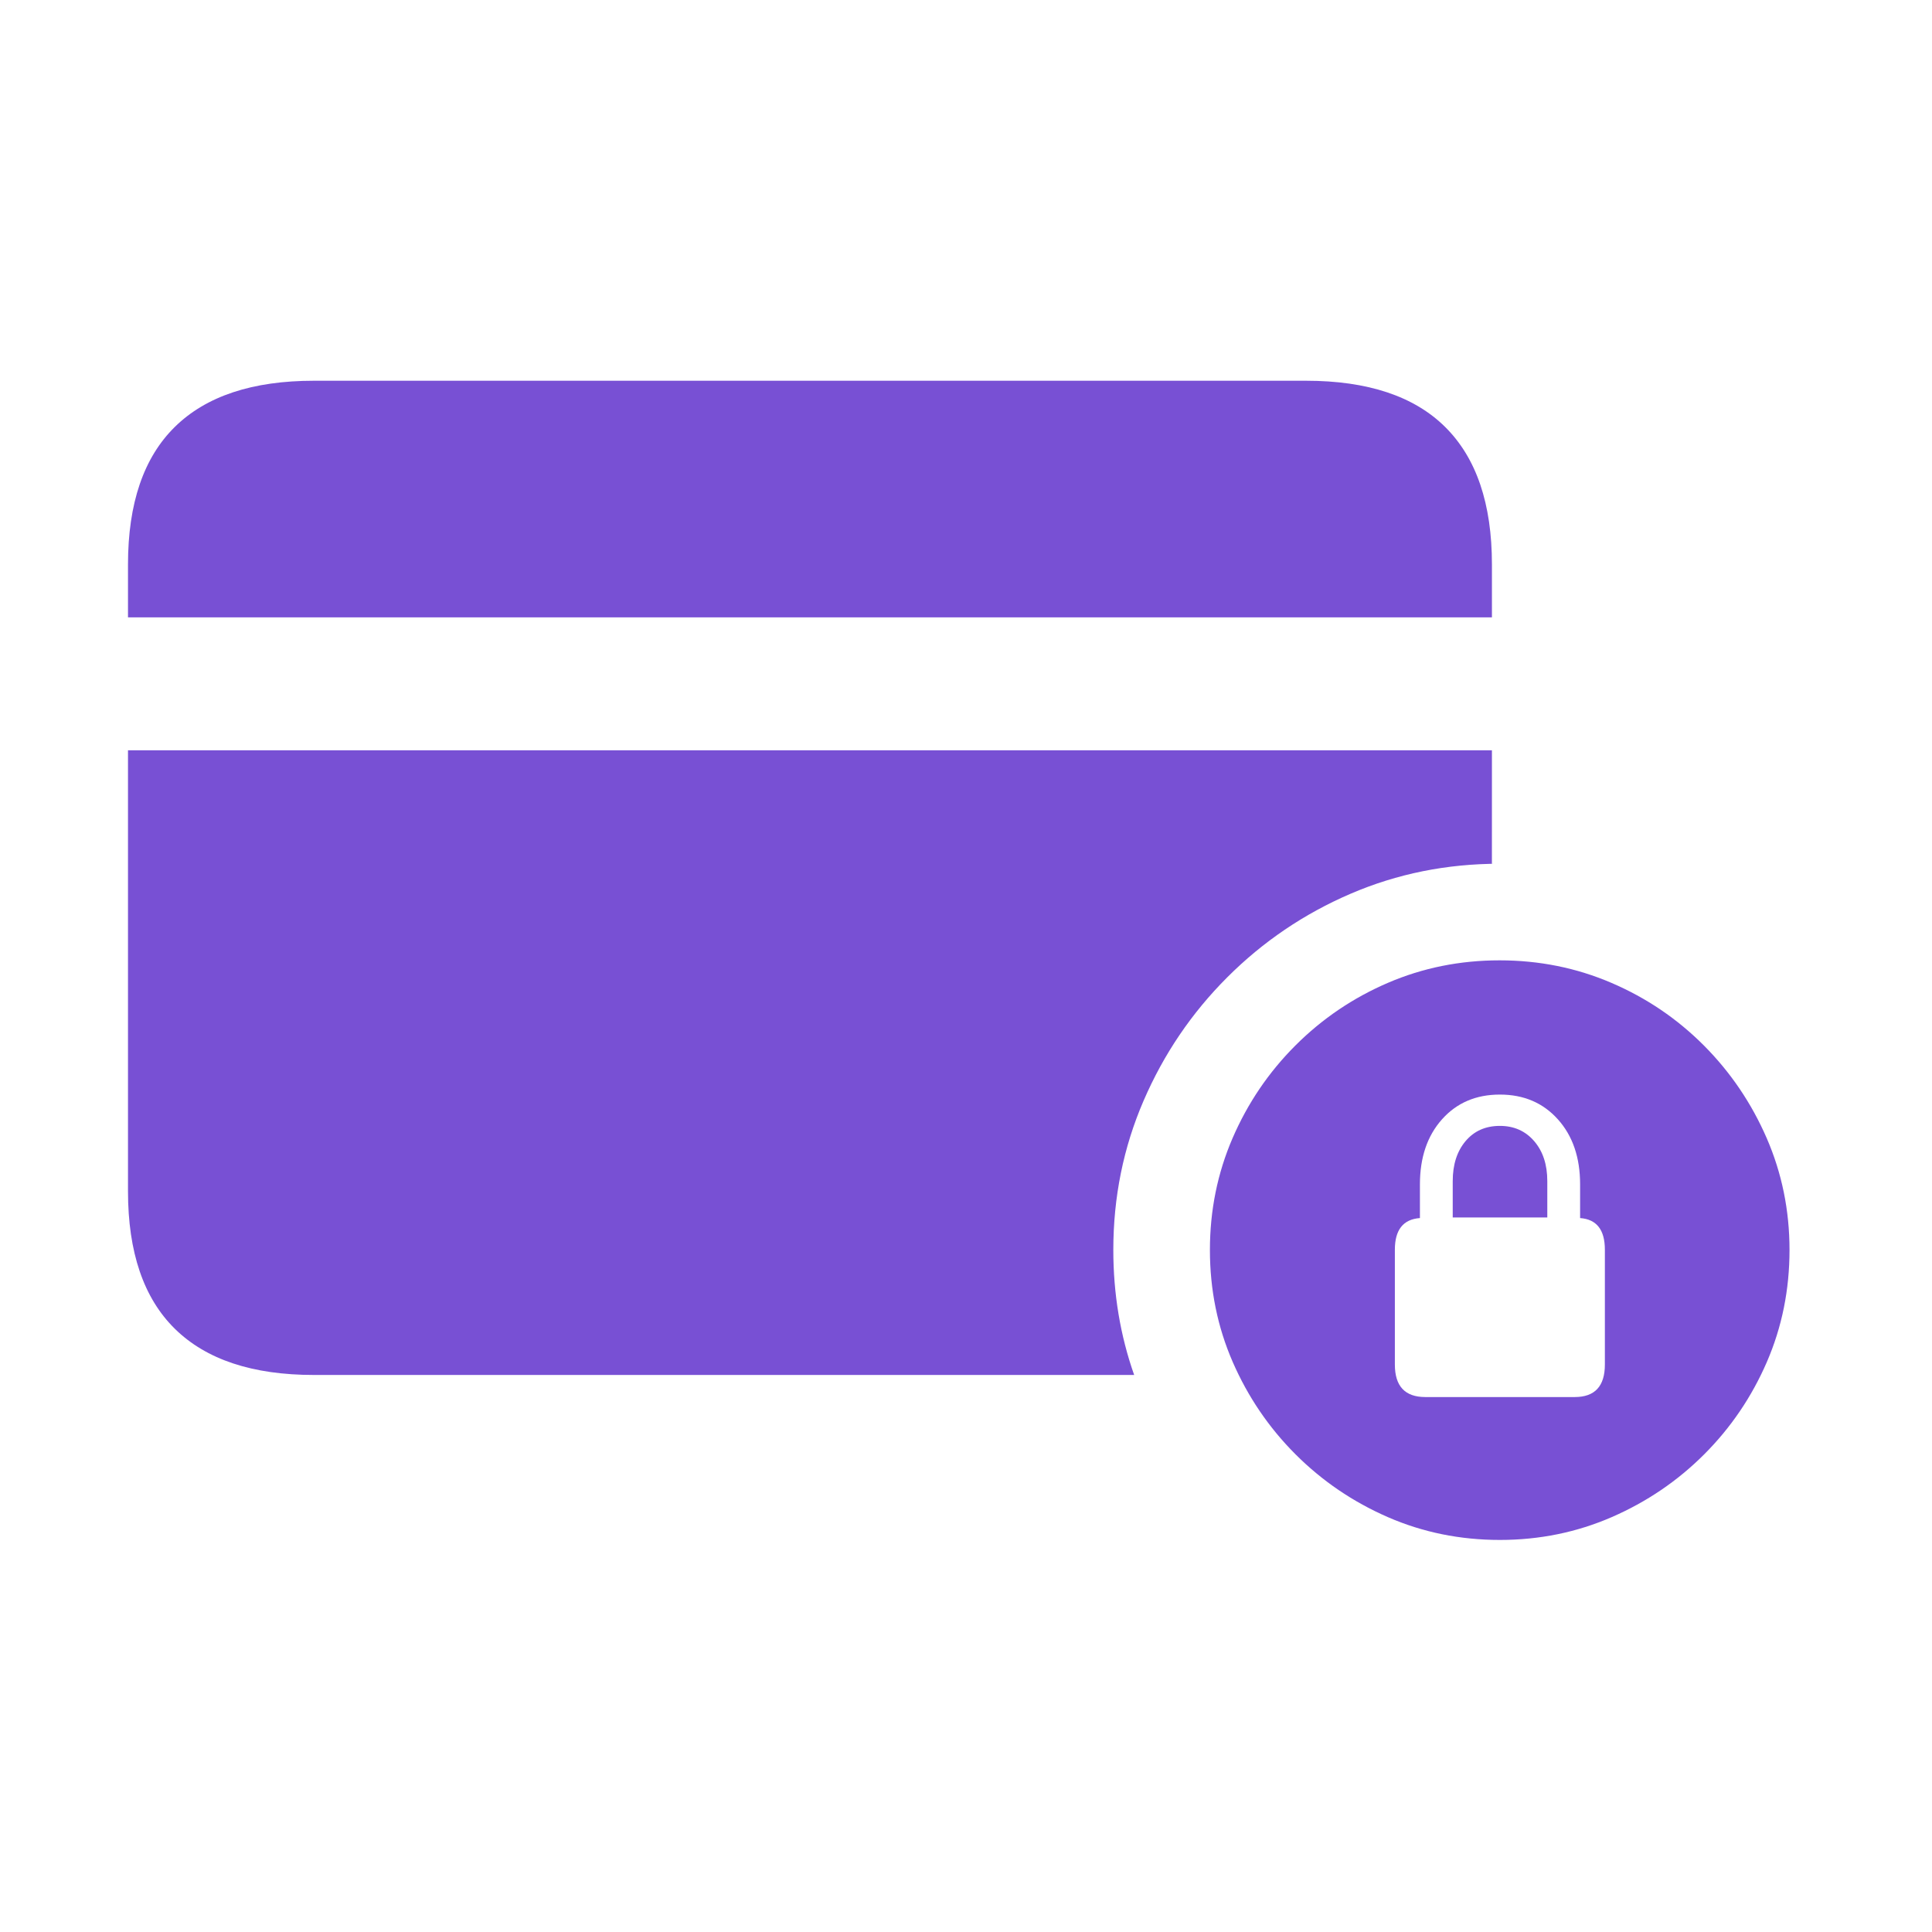 <?xml version="1.0" encoding="UTF-8"?>
<svg width="100px" height="100px" viewBox="0 0 100 100" version="1.1" xmlns="http://www.w3.org/2000/svg" xmlns:xlink="http://www.w3.org/1999/xlink">
    <title>credit-card-lock</title>
    <g id="credit-card-lock" stroke="none" stroke-width="1" fill="none" fill-rule="evenodd">
        <g transform="translate(6.625, 19.707)" fill="#7850D4" fill-rule="nonzero" id="Shape">
            <path d="M70.596,25.004 L70.99,25 C68.259,25 65.689,25.518 63.28,26.554 C60.871,27.59 58.744,29.032 56.898,30.878 C55.052,32.723 53.608,34.854 52.565,37.27 C51.522,39.685 51,42.259 51,44.99 C51,47.262 51.36,49.419 52.079,51.461 L9.623,51.461 C6.446,51.461 4.048,50.665 2.429,49.074 C0.81,47.484 0,45.109 0,41.952 L0,19.129 L70.597,19.129 L70.596,25.004 Z M0,9.506 C0,6.348 0.81,3.974 2.429,2.385 C4.048,0.795 6.446,0 9.623,0 L60.97,0 C64.169,0 66.572,0.8 68.182,2.399 C69.792,3.998 70.597,6.367 70.597,9.506 L70.597,12.248 L0,12.248 Z M71.008,60 C73.056,60 74.986,59.606 76.798,58.819 C78.609,58.031 80.205,56.948 81.584,55.569 C82.963,54.189 84.044,52.597 84.827,50.79 C85.609,48.984 86,47.051 86,44.992 C86,42.944 85.606,41.014 84.819,39.202 C84.031,37.391 82.948,35.793 81.569,34.408 C80.189,33.024 78.594,31.943 76.782,31.166 C74.971,30.389 73.041,30 70.992,30 C68.944,30 67.016,30.389 65.21,31.166 C63.403,31.943 61.808,33.024 60.424,34.408 C59.039,35.793 57.956,37.391 57.173,39.202 C56.391,41.014 56,42.944 56,44.992 C56,47.051 56.394,48.984 57.181,50.79 C57.969,52.597 59.052,54.189 60.431,55.569 C61.811,56.948 63.403,58.031 65.21,58.819 C67.016,59.606 68.949,60 71.008,60 Z M65.573,50.921 L65.573,44.977 C65.573,43.948 66.005,43.402 66.87,43.34 L66.87,41.595 C66.87,40.206 67.251,39.084 68.012,38.23 C68.774,37.375 69.773,36.948 71.008,36.948 C72.243,36.948 73.244,37.375 74.011,38.23 C74.778,39.084 75.161,40.206 75.161,41.595 L75.161,43.34 C76.015,43.402 76.443,43.948 76.443,44.977 L76.443,50.921 C76.443,52.043 75.923,52.604 74.883,52.604 L67.148,52.604 C66.098,52.604 65.573,52.043 65.573,50.921 Z M68.568,43.309 L73.463,43.309 L73.463,41.426 C73.463,40.571 73.236,39.882 72.783,39.357 C72.33,38.832 71.739,38.569 71.008,38.569 C70.267,38.569 69.675,38.832 69.232,39.357 C68.79,39.882 68.568,40.571 68.568,41.426 L68.568,43.309 Z"></path>
        </g>
    </g>
</svg>